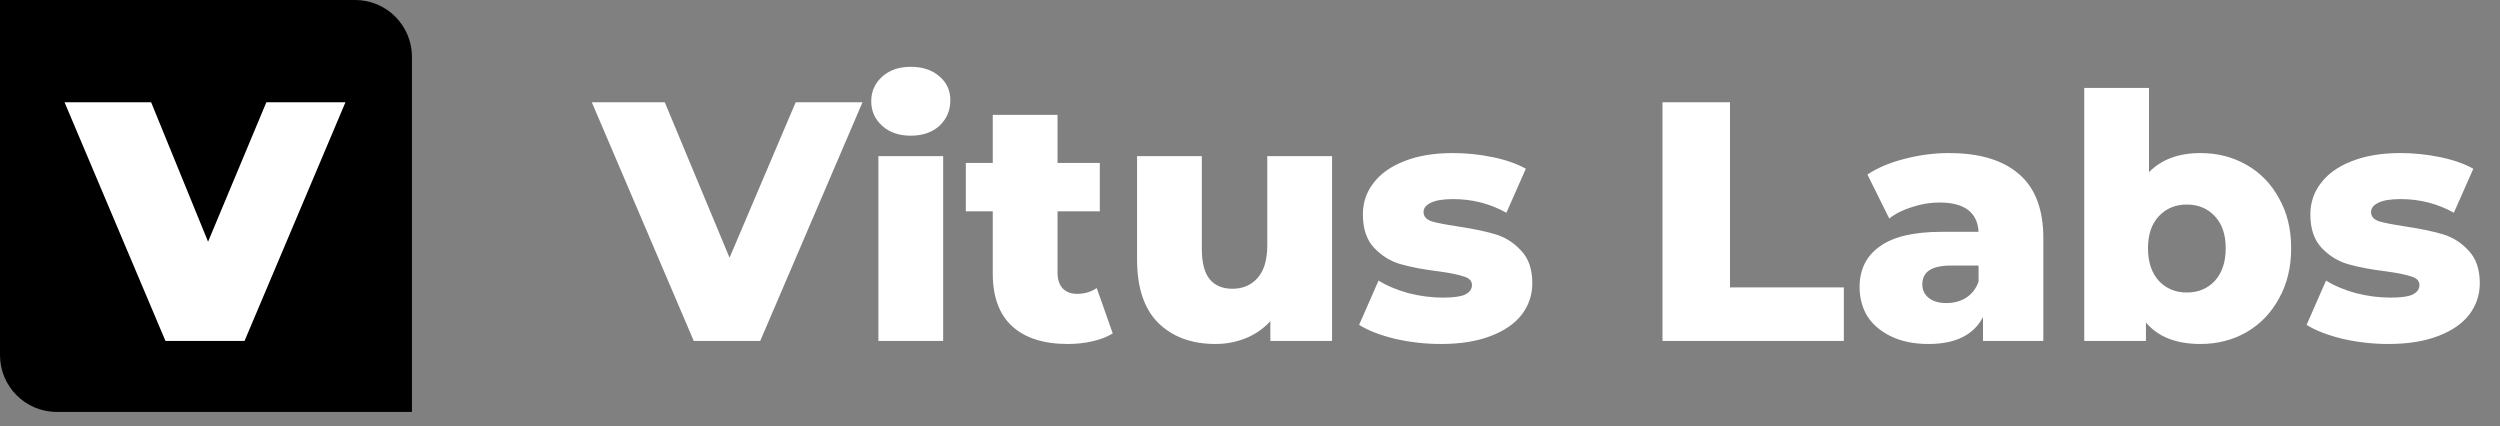 <svg width="176" height="30" viewBox="0 0 176 30" fill="none" xmlns="http://www.w3.org/2000/svg">
  <rect x="0" y="0" width="176" height="30" fill="#808080" stroke="none"/>
  <path
    d="M60.72 7.2L53.52 24H48.84L41.664 7.2H46.8L51.36 18.144L56.016 7.2H60.72ZM61.839 10.992H66.399V24H61.839V10.992ZM64.119 9.552C63.287 9.552 62.615 9.32 62.103 8.856C61.591 8.392 61.335 7.816 61.335 7.128C61.335 6.44 61.591 5.864 62.103 5.4C62.615 4.936 63.287 4.704 64.119 4.704C64.951 4.704 65.623 4.928 66.135 5.376C66.647 5.808 66.903 6.368 66.903 7.056C66.903 7.776 66.647 8.376 66.135 8.856C65.623 9.32 64.951 9.552 64.119 9.552ZM78.338 23.472C77.954 23.712 77.482 23.896 76.922 24.024C76.378 24.152 75.794 24.216 75.17 24.216C73.474 24.216 72.17 23.8 71.258 22.968C70.346 22.136 69.89 20.896 69.89 19.248V14.88H67.994V11.472H69.89V8.088H74.45V11.472H77.426V14.88H74.45V19.2C74.45 19.664 74.57 20.032 74.81 20.304C75.066 20.56 75.402 20.688 75.818 20.688C76.346 20.688 76.81 20.552 77.21 20.28L78.338 23.472ZM93.777 10.992V24H89.433V22.608C88.953 23.136 88.377 23.536 87.705 23.808C87.033 24.08 86.321 24.216 85.569 24.216C83.889 24.216 82.545 23.72 81.537 22.728C80.545 21.736 80.049 20.248 80.049 18.264V10.992H84.609V17.52C84.609 18.496 84.793 19.208 85.161 19.656C85.529 20.104 86.065 20.328 86.769 20.328C87.489 20.328 88.073 20.08 88.521 19.584C88.985 19.072 89.217 18.296 89.217 17.256V10.992H93.777ZM101.442 24.216C100.354 24.216 99.282 24.096 98.226 23.856C97.17 23.6 96.322 23.272 95.682 22.872L97.05 19.752C97.642 20.12 98.346 20.416 99.162 20.64C99.978 20.848 100.786 20.952 101.586 20.952C102.322 20.952 102.842 20.88 103.146 20.736C103.466 20.576 103.626 20.352 103.626 20.064C103.626 19.776 103.434 19.576 103.05 19.464C102.682 19.336 102.09 19.216 101.274 19.104C100.234 18.976 99.346 18.808 98.61 18.6C97.89 18.392 97.266 18.008 96.738 17.448C96.21 16.888 95.946 16.104 95.946 15.096C95.946 14.264 96.194 13.528 96.69 12.888C97.186 12.232 97.906 11.72 98.85 11.352C99.81 10.968 100.954 10.776 102.282 10.776C103.226 10.776 104.162 10.872 105.09 11.064C106.018 11.256 106.794 11.528 107.418 11.88L106.05 14.976C104.898 14.336 103.65 14.016 102.306 14.016C101.586 14.016 101.058 14.104 100.722 14.28C100.386 14.44 100.218 14.656 100.218 14.928C100.218 15.232 100.402 15.448 100.77 15.576C101.138 15.688 101.746 15.808 102.594 15.936C103.666 16.096 104.554 16.28 105.258 16.488C105.962 16.696 106.57 17.08 107.082 17.64C107.61 18.184 107.874 18.952 107.874 19.944C107.874 20.76 107.626 21.496 107.13 22.152C106.634 22.792 105.898 23.296 104.922 23.664C103.962 24.032 102.802 24.216 101.442 24.216ZM117.039 7.2H121.791V20.232H129.807V24H117.039V7.2ZM137.203 10.776C139.363 10.776 141.011 11.272 142.147 12.264C143.283 13.24 143.851 14.744 143.851 16.776V24H139.603V22.32C138.947 23.584 137.667 24.216 135.763 24.216C134.755 24.216 133.883 24.04 133.147 23.688C132.411 23.336 131.851 22.864 131.467 22.272C131.099 21.664 130.915 20.976 130.915 20.208C130.915 18.976 131.387 18.024 132.331 17.352C133.275 16.664 134.731 16.32 136.699 16.32H139.291C139.211 14.944 138.291 14.256 136.531 14.256C135.907 14.256 135.275 14.36 134.635 14.568C133.995 14.76 133.451 15.032 133.003 15.384L131.467 12.288C132.187 11.808 133.059 11.44 134.083 11.184C135.123 10.912 136.163 10.776 137.203 10.776ZM137.035 21.336C137.563 21.336 138.027 21.208 138.427 20.952C138.827 20.696 139.115 20.32 139.291 19.824V18.696H137.323C135.995 18.696 135.331 19.136 135.331 20.016C135.331 20.416 135.483 20.736 135.787 20.976C136.091 21.216 136.507 21.336 137.035 21.336ZM154.914 10.776C156.098 10.776 157.17 11.048 158.13 11.592C159.106 12.136 159.874 12.92 160.434 13.944C161.01 14.952 161.298 16.128 161.298 17.472C161.298 18.816 161.01 20 160.434 21.024C159.874 22.048 159.106 22.84 158.13 23.4C157.17 23.944 156.098 24.216 154.914 24.216C153.202 24.216 151.922 23.712 151.074 22.704V24H146.73V6.192H151.29V12.12C152.17 11.224 153.378 10.776 154.914 10.776ZM153.954 20.592C154.754 20.592 155.41 20.32 155.922 19.776C156.434 19.216 156.69 18.448 156.69 17.472C156.69 16.512 156.434 15.76 155.922 15.216C155.41 14.672 154.754 14.4 153.954 14.4C153.154 14.4 152.498 14.672 151.986 15.216C151.474 15.76 151.218 16.512 151.218 17.472C151.218 18.448 151.474 19.216 151.986 19.776C152.498 20.32 153.154 20.592 153.954 20.592ZM168.145 24.216C167.057 24.216 165.985 24.096 164.929 23.856C163.873 23.6 163.025 23.272 162.385 22.872L163.753 19.752C164.345 20.12 165.049 20.416 165.865 20.64C166.681 20.848 167.489 20.952 168.289 20.952C169.025 20.952 169.545 20.88 169.849 20.736C170.169 20.576 170.329 20.352 170.329 20.064C170.329 19.776 170.137 19.576 169.753 19.464C169.385 19.336 168.793 19.216 167.977 19.104C166.937 18.976 166.049 18.808 165.313 18.6C164.593 18.392 163.969 18.008 163.441 17.448C162.913 16.888 162.649 16.104 162.649 15.096C162.649 14.264 162.897 13.528 163.393 12.888C163.889 12.232 164.609 11.72 165.553 11.352C166.513 10.968 167.657 10.776 168.985 10.776C169.929 10.776 170.865 10.872 171.793 11.064C172.721 11.256 173.497 11.528 174.121 11.88L172.753 14.976C171.601 14.336 170.353 14.016 169.009 14.016C168.289 14.016 167.761 14.104 167.425 14.28C167.089 14.44 166.921 14.656 166.921 14.928C166.921 15.232 167.105 15.448 167.473 15.576C167.841 15.688 168.449 15.808 169.297 15.936C170.369 16.096 171.257 16.28 171.961 16.488C172.665 16.696 173.273 17.08 173.785 17.64C174.313 18.184 174.577 18.952 174.577 19.944C174.577 20.76 174.329 21.496 173.833 22.152C173.337 22.792 172.601 23.296 171.625 23.664C170.665 24.032 169.505 24.216 168.145 24.216Z"
    fill="white" />
  <path d="M0 0H25C27.209 0 29 1.791 29 4V29H4C1.791 29 0 27.209 0 25V0Z" fill="currentColor" />
  <path d="M24.32 7.2L17.216 24H11.648L4.544 7.2H10.64L14.648 17.016L18.752 7.2H24.32Z" fill="white" />
</svg>
